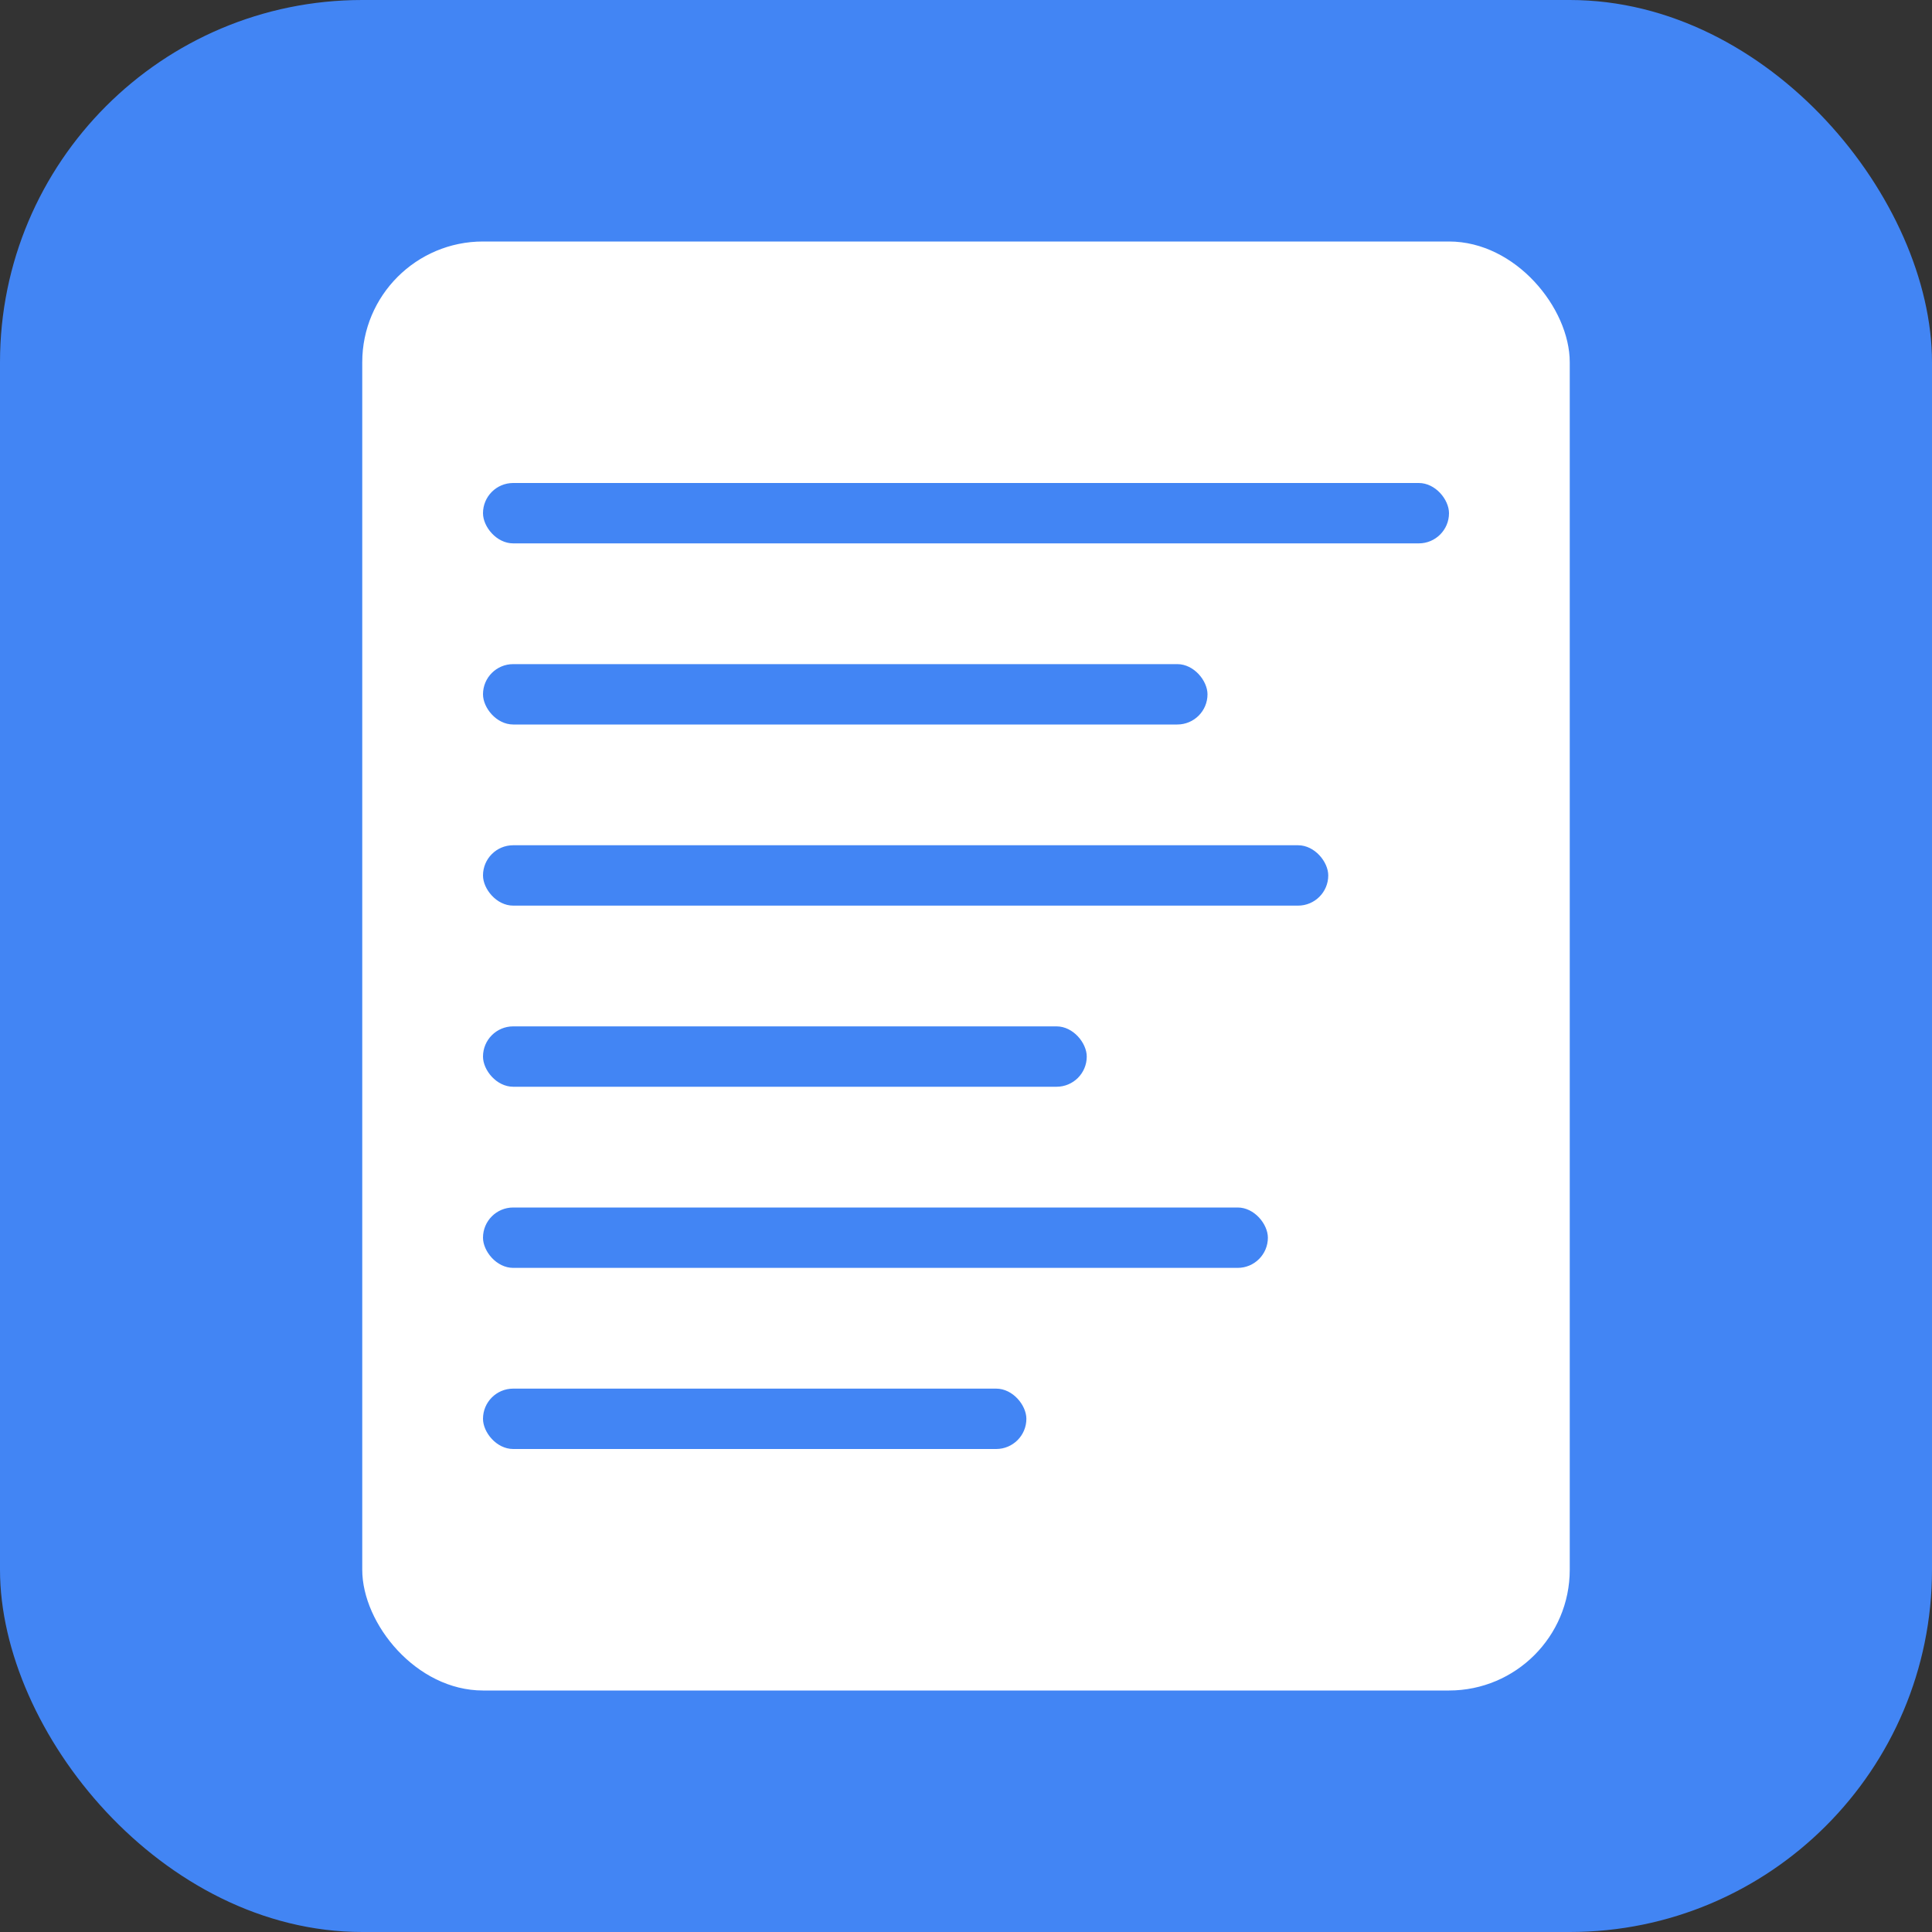 <!-- Favicon SVG for My Notes -->
<svg xmlns="http://www.w3.org/2000/svg" viewBox="0 0 64 64" width="64" height="64">
  <rect x="0" y="0" width="64" height="64" fill="#333333" stroke="none"/>
  <rect width="64" height="64" rx="12" fill="#4285f4"/>
  <rect x="12" y="8" width="40" height="48" rx="4" fill="#ffffff"/>
  <rect x="16" y="16" width="32" height="2" rx="1" fill="#4285f4"/>
  <rect x="16" y="22" width="24" height="2" rx="1" fill="#4285f4"/>
  <rect x="16" y="28" width="28" height="2" rx="1" fill="#4285f4"/>
  <rect x="16" y="34" width="20" height="2" rx="1" fill="#4285f4"/>
  <rect x="16" y="40" width="26" height="2" rx="1" fill="#4285f4"/>
  <rect x="16" y="46" width="18" height="2" rx="1" fill="#4285f4"/>
</svg>

